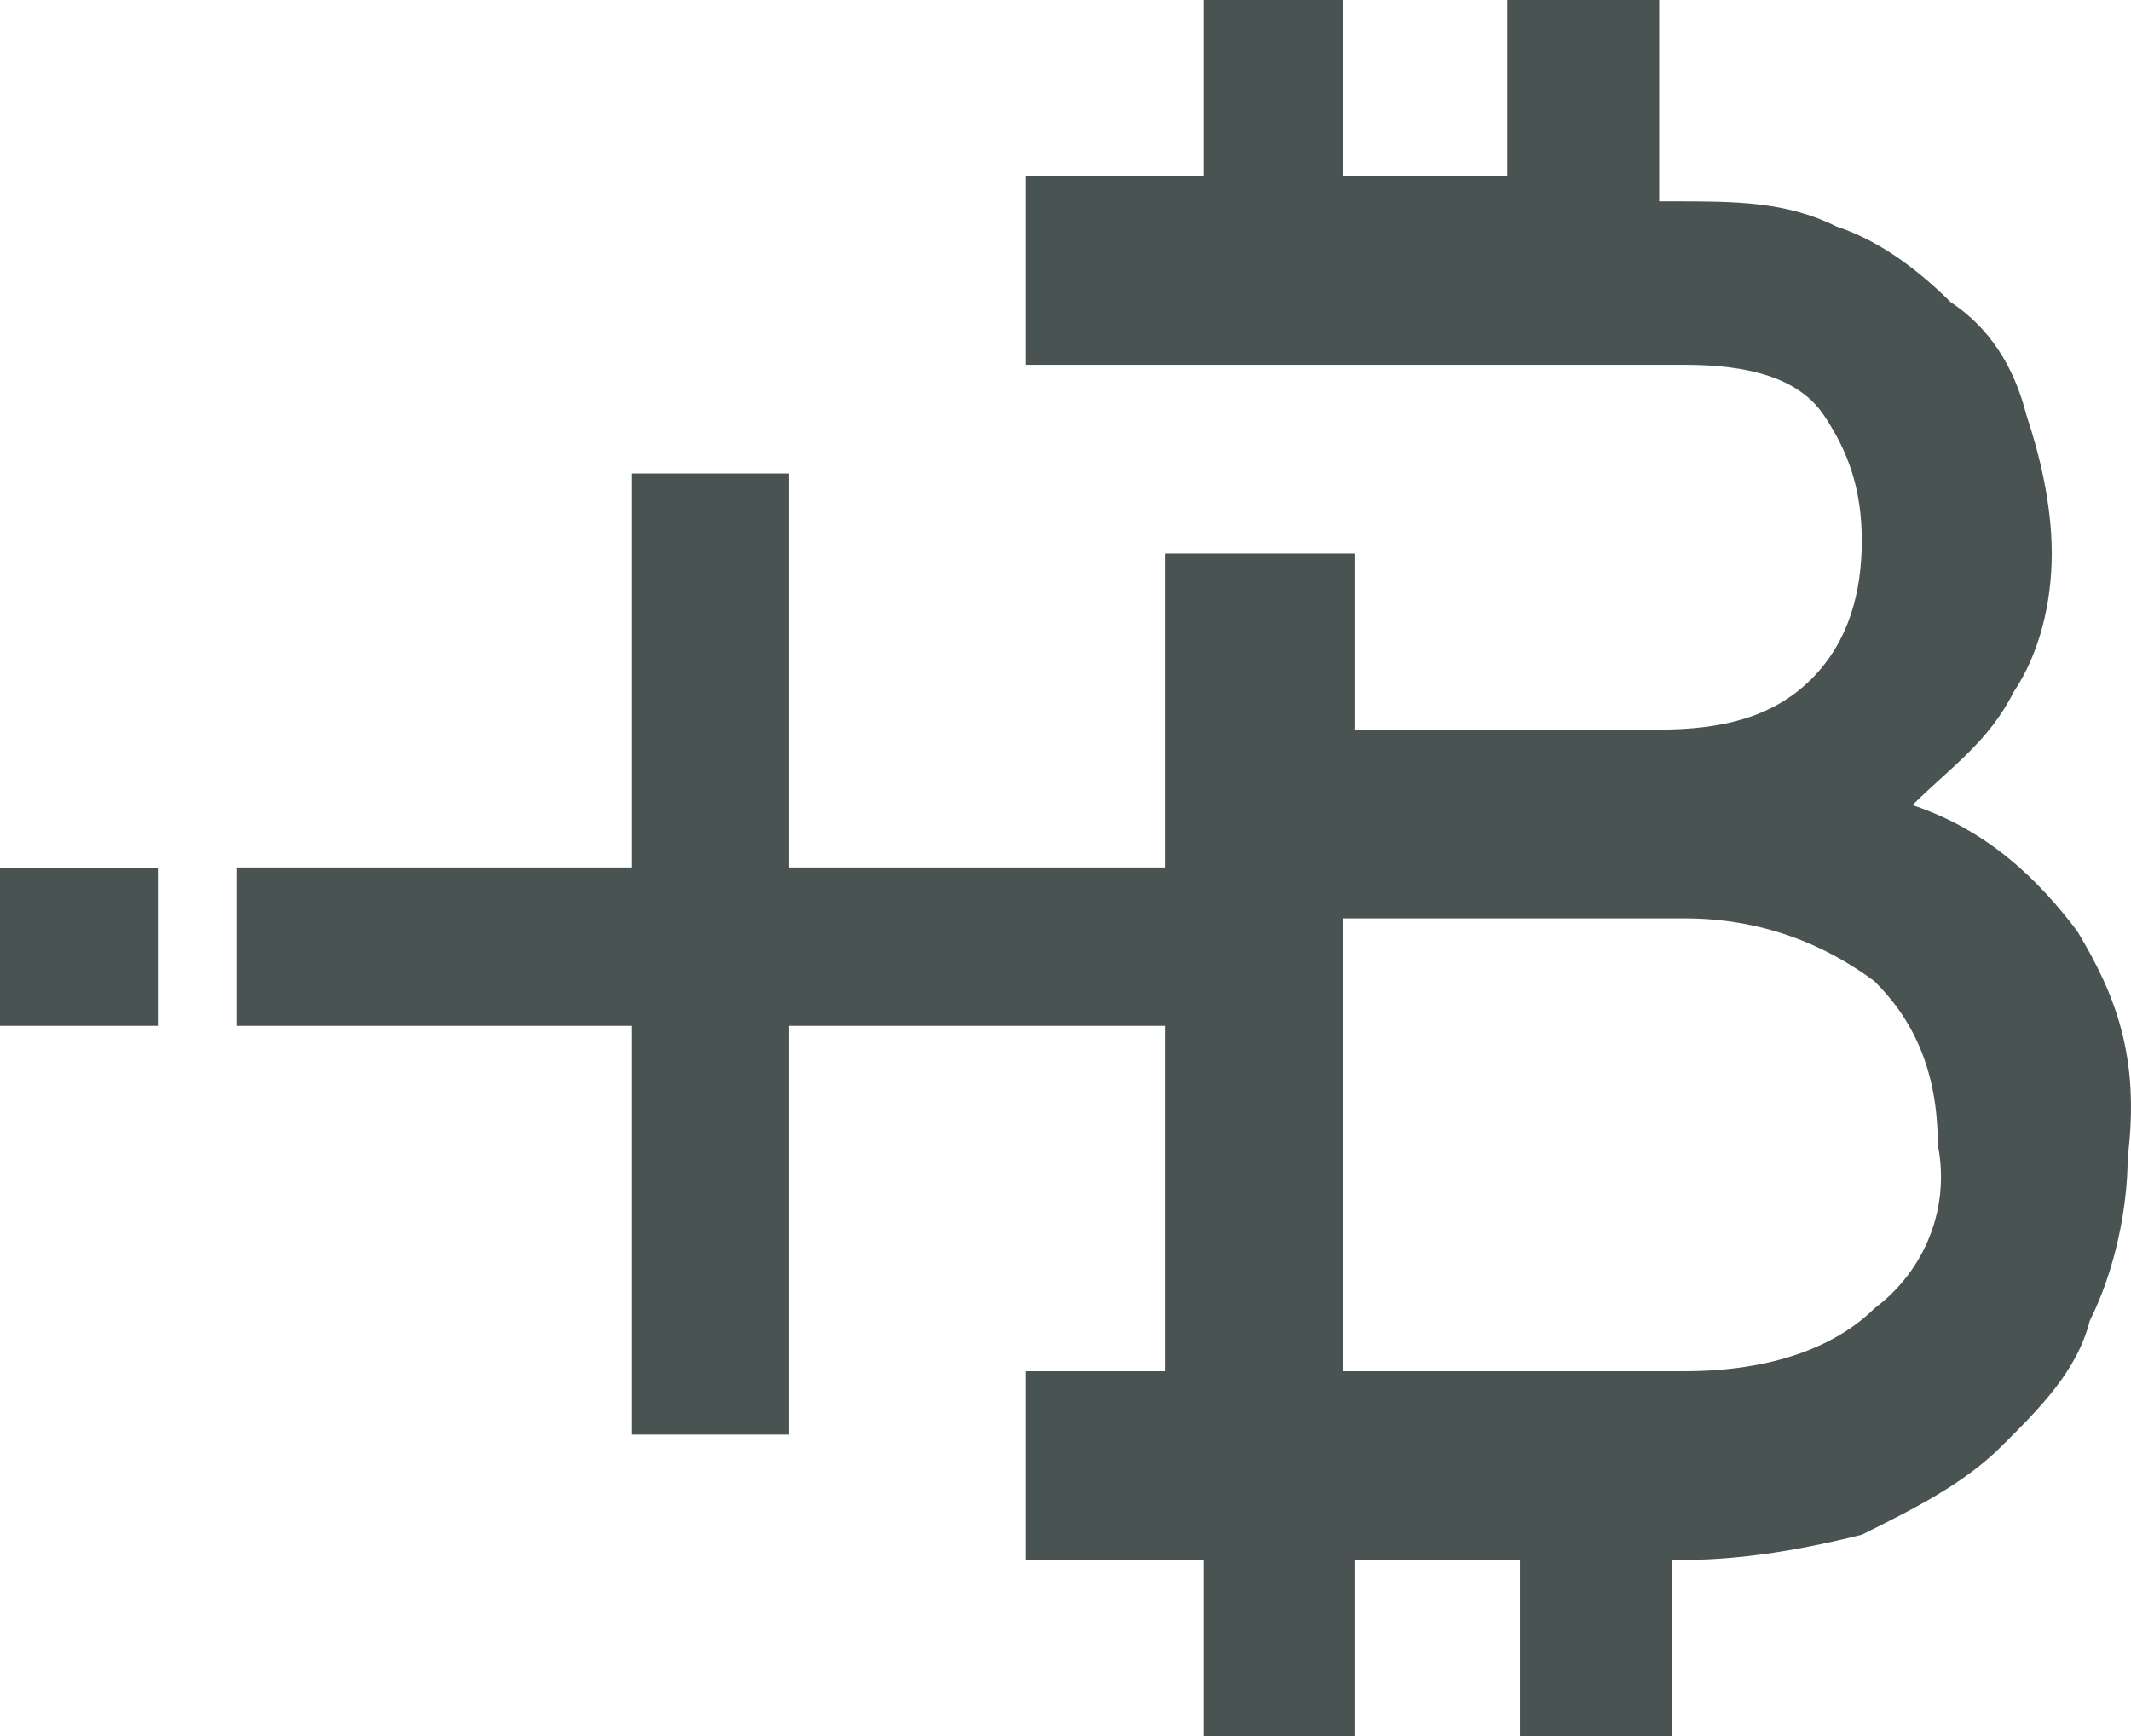 <svg width="27" height="22" viewBox="0 0 27 22" fill="none" xmlns="http://www.w3.org/2000/svg">
<path d="M8 18.18H10V13H15V10.993H10V6L8 6V10.993H3L3 13H8V18.18Z" fill="#495352"/>
<path d="M26.317 11.797C25.835 11.159 25.193 10.522 24.231 10.203C24.712 9.725 25.193 9.406 25.514 8.768C25.835 8.29 25.996 7.652 25.996 7.014C25.996 6.377 25.835 5.739 25.675 5.261C25.514 4.623 25.193 4.145 24.712 3.826C24.231 3.348 23.75 3.029 23.268 2.87C22.626 2.551 21.985 2.551 21.182 2.551H21.022V0H19.097V2.232H17.011V0H15.246V2.232H13V4.623H21.343C22.145 4.623 22.787 4.783 23.108 5.261C23.429 5.739 23.589 6.217 23.589 6.855C23.589 7.493 23.429 8.13 22.947 8.609C22.466 9.087 21.824 9.246 21.022 9.246H17.171V7.014H14.765V9.406V17.377H13V19.768H15.246V22H17.171V19.768H17.653H19.257V22H21.182V19.768H21.343C22.145 19.768 22.947 19.609 23.589 19.449C24.231 19.13 24.872 18.812 25.354 18.333C25.835 17.855 26.317 17.377 26.477 16.739C26.798 16.101 26.958 15.304 26.958 14.667C27.119 13.391 26.798 12.594 26.317 11.797ZM23.75 16.58C23.268 17.058 22.466 17.377 21.343 17.377H17.011V11.638H21.343C22.305 11.638 23.108 11.957 23.75 12.435C24.231 12.913 24.552 13.551 24.552 14.507C24.712 15.304 24.391 16.101 23.75 16.58Z" fill="#495352"/>
<rect y="11" width="2" height="2" fill="#495352"/>
</svg>
